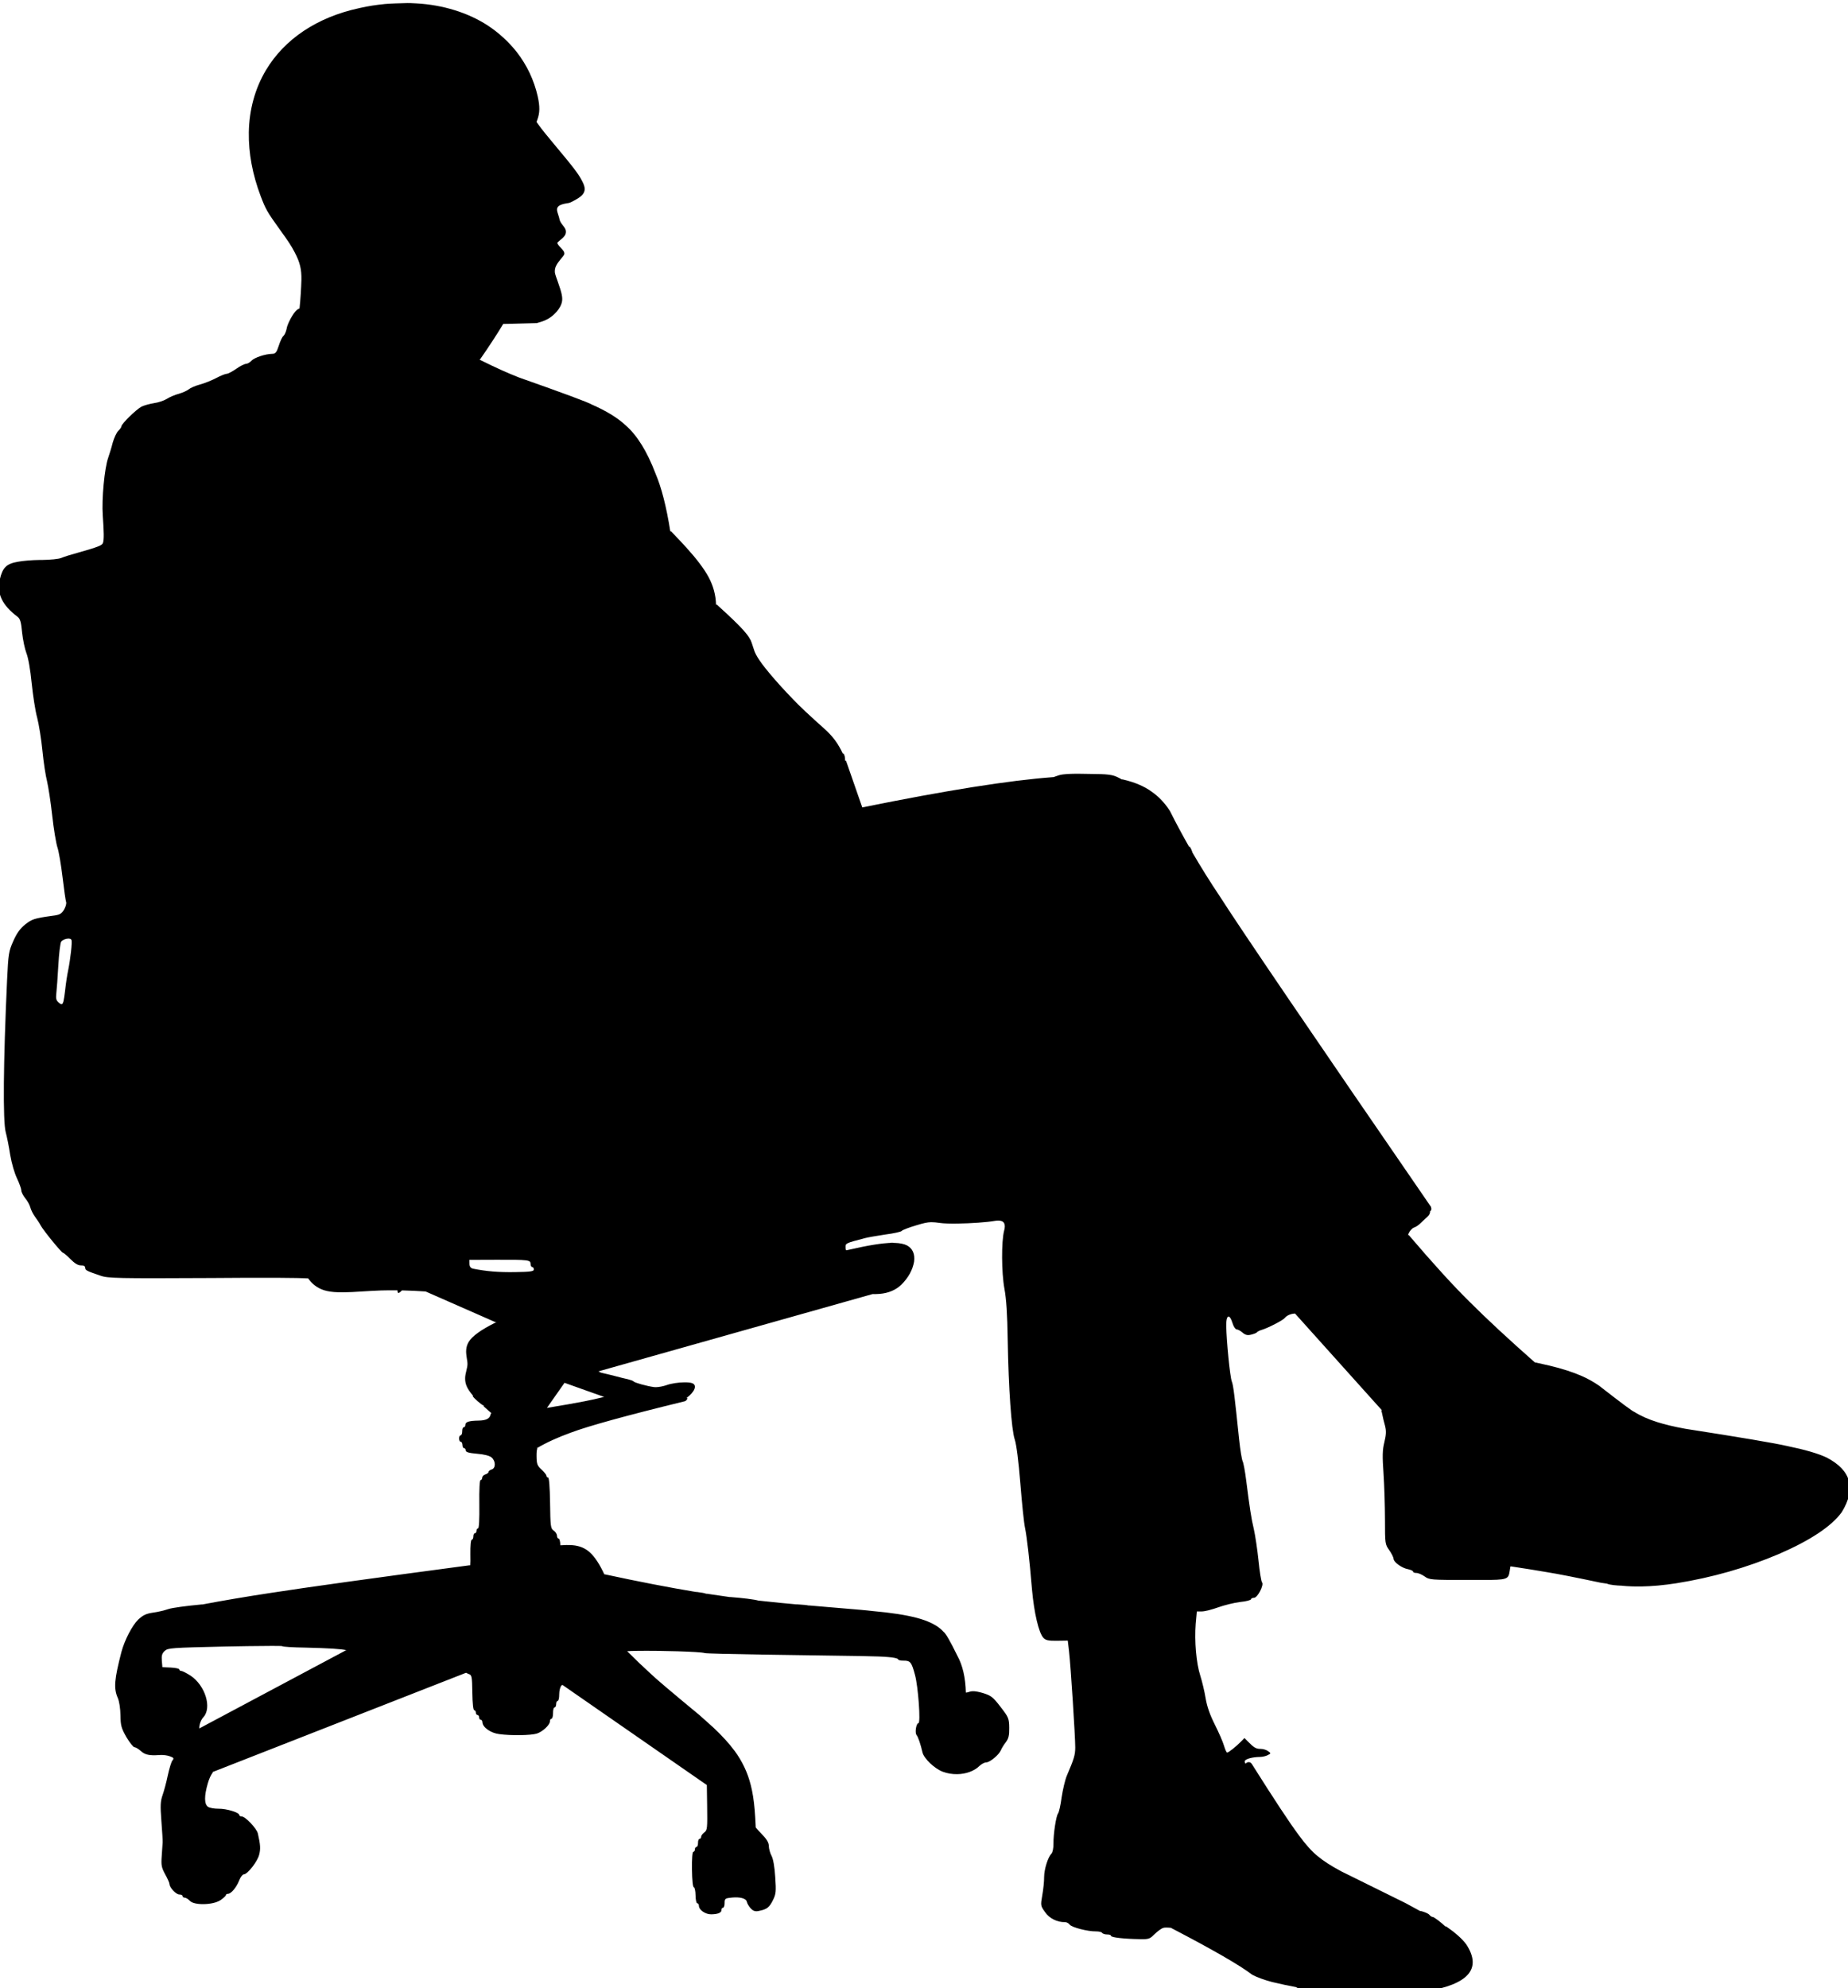<?xml version="1.0" encoding="UTF-8" standalone="no"?>
<!-- Created with Inkscape (http://www.inkscape.org/) -->

<svg
   xmlns:dc="http://purl.org/dc/elements/1.1/"
   xmlns:cc="http://creativecommons.org/ns#"
   xmlns:rdf="http://www.w3.org/1999/02/22-rdf-syntax-ns#"
   xmlns:svg="http://www.w3.org/2000/svg"
   xmlns="http://www.w3.org/2000/svg"
   xmlns:sodipodi="http://sodipodi.sourceforge.net/DTD/sodipodi-0.dtd"
   xmlns:inkscape="http://www.inkscape.org/namespaces/inkscape"
   width="96.109mm"
   height="103.391mm"
   viewBox="0 0 96.109 103.391"
   version="1.1"
   id="svg853"
   inkscape:version="0.92.4 (5da689c313, 2019-01-14)"
   sodipodi:docname="man sitting in office chair.svg">
  <defs
     id="defs847" />
  <sodipodi:namedview
     id="base"
     pagecolor="#ffffff"
     bordercolor="#666666"
     borderopacity="1.0"
     inkscape:pageopacity="0.0"
     inkscape:pageshadow="2"
     inkscape:zoom="0.35"
     inkscape:cx="-706.94874"
     inkscape:cy="98.241405"
     inkscape:document-units="mm"
     inkscape:current-layer="layer1"
     showgrid="false"
     fit-margin-top="0"
     fit-margin-left="0"
     fit-margin-right="0"
     fit-margin-bottom="0"
     inkscape:window-width="1920"
     inkscape:window-height="1048"
     inkscape:window-x="0"
     inkscape:window-y="0"
     inkscape:window-maximized="1" />
  <g
     inkscape:label="Ebene 1"
     inkscape:groupmode="layer"
     id="layer1"
     transform="translate(-72.142,-71.436)">
    <g
       transform="matrix(0.265,0,0,0.265,107.244,-30.338)"
       id="g10"
       style="fill:#000000;fill-opacity:1;stroke-linejoin:miter">
      <path
         inkscape:connector-curvature="0"
         id="path8"
         d="m -119.059,568.226 c -0.481,0.009 -1.101,0.238 -1.386,0.589 -0.186,0.252 -0.441,2.342 -0.566,4.646 -0.127,2.304 -0.312,4.773 -0.395,5.497 -0.113,1.014 -0.043,1.388 0.468,1.823 0.233,0.201 0.408,0.318 0.549,0.318 0.339,-0.005 0.47,-0.715 0.711,-2.73 0.139,-1.304 0.398,-3.01 0.577,-3.828 0.471,-2.309 0.836,-5.6 0.672,-6.039 -0.077,-0.192 -0.326,-0.281 -0.63,-0.276 z m 78.723,63.049 0.012,0.785 c 0.008,0.538 0.233,0.823 0.707,0.94 2.661,0.528 4.968,0.72 8.216,0.673 3.094,-0.042 3.722,-0.154 3.717,-0.528 -0.005,-0.252 -0.164,-0.472 -0.323,-0.472 -0.188,0.005 -0.319,-0.276 -0.324,-0.594 -0.012,-0.79 -0.327,-0.846 -6.735,-0.823 z m 18.665,24.12 -3.454,4.922 q 4.707,-0.771 7.367,-1.295 1.856,-0.36 3.758,-0.837 h 0.153 z m -62.366,51.671 c -1.338,0.019 -2.803,0.047 -4.333,0.075 -10.507,0.243 -11.137,0.285 -11.761,0.86 -0.531,0.481 -0.65,0.926 -0.573,1.898 l 0.112,1.295 1.643,0.075 c 0.915,0.051 1.676,0.192 1.678,0.383 0.002,0.154 0.194,0.29 0.383,0.285 0.222,-0.005 1.046,0.421 1.812,0.911 2.897,1.921 4.255,6.325 2.514,8.18 -0.504,0.547 -0.802,1.468 -0.791,2.169 l 0.047,-0.005 28.742,-15.313 0.155,-0.005 c -1.132,-0.266 -3.572,-0.407 -8.082,-0.519 -2.432,-0.033 -4.484,-0.159 -4.58,-0.285 -0.071,-0.07 -2.948,-0.065 -6.967,-0.005 z M -52.425,384.661 c 0.22,-0.005 0.394,0 0.501,0 0.02,0.005 0.04,0.005 0.055,0.005 0.154,0.005 0.674,0.037 1.162,0.056 5.165,0.285 10.122,1.818 13.978,4.338 2.12,1.388 4.131,3.23 5.66,5.179 2,2.548 3.425,5.558 4.135,8.723 0.448,2.005 0.423,3.263 -0.084,4.609 l -0.152,0.411 0.421,0.584 c 0.698,0.954 1.699,2.206 3.594,4.464 3.036,3.618 4.069,4.955 4.79,6.264 0.577,1.038 0.748,1.687 0.603,2.234 -0.18,0.687 -0.701,1.169 -2.025,1.884 -0.554,0.299 -0.796,0.411 -1.077,0.477 -0.058,0.009 -0.117,0.014 -0.181,0.028 -0.24,0.033 -0.452,0.075 -0.638,0.117 -0.782,0.178 -1.16,0.383 -1.359,0.725 -0.171,0.29 -0.14,0.626 0.113,1.37 0.124,0.36 0.248,0.776 0.266,0.93 0.071,0.351 0.229,0.654 0.644,1.183 0.51,0.65 0.621,0.884 0.624,1.286 -0.001,0.584 -0.29,0.986 -1.261,1.758 -0.206,0.164 -0.394,0.346 -0.409,0.388 -0.058,0.159 0.138,0.454 0.678,1.019 0.52,0.547 0.682,0.809 0.687,1.084 0.007,0.234 -0.063,0.341 -0.746,1.159 -0.802,0.972 -1.094,1.552 -1.124,2.239 -0.015,0.467 -0.006,0.51 0.567,2.122 0.833,2.323 1.013,3.225 0.799,4.128 -0.263,1.103 -1.456,2.506 -2.706,3.193 -0.575,0.313 -0.973,0.481 -1.671,0.678 l -0.546,0.159 -5.276,0.14 -1.451,0.028 h 0.153 q -1.936,3.202 -4.634,7.082 h 0.153 q 4.3,2.146 7.567,3.417 13.295,4.688 14.281,5.305 4.283,1.87 6.647,4.076 3.395,2.95 5.873,9.47 1.751,4.081 2.903,11.345 h 0.153 q 1.977,2.047 3.006,3.193 3.05,3.366 4.334,5.75 1.398,2.562 1.481,5.436 l 0.154,-0.005 q 3.803,3.431 5.159,4.964 0.999,1.099 1.381,1.851 0.169,0.154 0.88,2.417 0.248,0.58 0.594,1.141 0.671,1.108 2.293,3.066 2.094,2.51 4.721,5.207 1.566,1.692 6.521,6.114 1.023,1 1.738,1.977 0.75,1.033 1.442,2.496 h 0.152 c 0.206,0.355 0.286,0.729 0.292,1.22 0.001,0.051 0.004,0.112 0.006,0.168 l 0.153,-0.005 q 0.077,0.187 0.151,0.379 l 3.064,8.802 q 24.557,-4.988 37.397,-5.941 l 0.152,-0.005 c 0.167,-0.056 0.328,-0.112 0.472,-0.173 0.824,-0.323 1.601,-0.453 3.38,-0.481 0.729,-0.009 1.629,-0.005 2.767,0.019 4.199,0.033 4.894,0.122 6.166,0.762 0.203,0.103 0.414,0.21 0.623,0.332 l 0.152,-0.005 q 3.451,0.785 5.674,2.393 2.054,1.435 3.502,3.655 l 0.1,0.154 q 1.755,3.506 3.758,7.016 l 0.152,-0.005 c 0.169,0.271 0.346,0.645 0.48,1.028 h -0.042 q 2.56,4.413 5.513,8.821 6.231,9.737 41.351,60.791 0.21,0.598 -0.088,0.823 h -0.06 c -0.003,0.458 -0.18,0.823 -0.523,1.127 -0.375,0.351 -0.997,0.893 -1.372,1.276 -0.372,0.383 -0.967,0.771 -1.312,0.869 -0.345,0.131 -0.811,0.645 -1.025,1.145 -0.048,0.122 -0.09,0.215 -0.124,0.308 l 0.151,-0.005 q 7.178,8.414 11.936,13.098 5.15,5.147 12.85,11.929 l 0.152,-0.005 q 1.581,0.337 2.65,0.598 3.77,0.897 6.407,2.061 1.745,0.767 3.364,1.884 6.48,5.053 6.905,5.137 1.907,1.197 4.546,2.019 2.255,0.711 5.453,1.295 16.426,2.557 19.977,3.38 5.279,1.085 7.76,2.258 7.245,3.749 2.996,10.709 -3.024,4.174 -12.324,8.218 -9.586,4.067 -20.189,5.759 -3.655,0.57 -6.878,0.622 -1.933,0.028 -3.709,-0.136 l 0.152,-0.005 c -1.493,-0.047 -2.473,-0.168 -3.138,-0.383 l 0.151,-0.005 -1.358,-0.201 q -7.441,-1.575 -10.404,-2.047 -2.936,-0.514 -7.189,-1.155 h -0.153 l -0.051,0.294 c -0.313,1.959 -0.064,2.3 -3.827,2.351 -1.104,0.014 -2.557,0.005 -4.471,0 -7.23,0.014 -7.578,-0.009 -8.503,-0.692 -0.541,-0.374 -1.24,-0.678 -1.619,-0.673 -0.347,0.005 -0.633,-0.112 -0.636,-0.271 -0.002,-0.159 -0.446,-0.341 -0.952,-0.458 -1.234,-0.21 -2.861,-1.388 -2.87,-2.047 -0.005,-0.257 -0.394,-1.033 -0.845,-1.692 -0.837,-1.159 -0.839,-1.286 -0.843,-5.983 -0.005,-2.622 -0.126,-6.694 -0.285,-9.022 -0.238,-3.44 -0.224,-4.642 0.165,-6.189 0.358,-1.458 0.377,-2.22 0.145,-3.16 -0.2,-0.664 -0.467,-1.828 -0.604,-2.515 -0.034,-0.182 -0.085,-0.369 -0.157,-0.556 l 0.154,-0.005 -17.066,-19.001 -0.153,0.005 c -0.746,0.061 -1.465,0.369 -1.855,0.851 -0.341,0.449 -3.286,1.977 -4.542,2.347 -0.442,0.126 -0.848,0.355 -0.941,0.481 -0.092,0.126 -0.594,0.323 -1.13,0.453 -0.207,0.051 -0.389,0.08 -0.555,0.084 -0.417,0.005 -0.744,-0.145 -1.155,-0.5 -0.383,-0.341 -0.924,-0.622 -1.145,-0.617 -0.22,0.005 -0.607,-0.556 -0.806,-1.248 -0.269,-0.86 -0.548,-1.276 -0.774,-1.271 -0.275,0 -0.466,0.626 -0.449,1.828 0.042,2.964 0.742,10.087 1.101,10.938 0.296,0.748 0.546,2.861 1.423,11.34 0.22,2.052 0.532,3.973 0.693,4.282 0.161,0.313 0.469,1.949 0.682,3.651 0.709,5.544 0.991,7.502 1.526,9.732 0.269,1.192 0.687,3.964 0.909,6.137 0.219,2.183 0.529,4.071 0.691,4.258 0.418,0.495 -0.872,3.006 -1.566,3.02 -0.317,0 -0.598,0.131 -0.596,0.285 0.001,0.159 -0.942,0.43 -2.14,0.538 -1.165,0.145 -3.084,0.617 -4.277,1.042 -1.195,0.435 -2.64,0.804 -3.208,0.809 l -1.01,0.009 -0.22,2.435 c -0.266,3.384 0.11,7.764 0.902,10.181 0.362,1.141 0.833,3.113 1.041,4.408 0.276,1.636 0.836,3.239 1.81,5.179 0.778,1.538 1.594,3.422 1.795,4.137 0.231,0.757 0.492,1.356 0.619,1.351 0.284,-0.005 1.812,-1.225 2.715,-2.155 l 0.684,-0.701 0.674,0.678 c 1.153,1.187 1.597,1.468 2.513,1.454 0.473,-0.009 1.141,0.206 1.458,0.449 0.574,0.411 0.575,0.444 -0.051,0.762 -0.345,0.201 -1.037,0.365 -1.543,0.369 -1.482,0.019 -2.835,0.383 -2.987,0.804 -0.043,0.103 0.018,0.308 0.147,0.547 q 0.13,-0.238 0.516,-0.323 l 0.019,-0.005 q 0.048,-0.005 0.093,-0.005 0.339,-0.005 0.589,0.337 6.612,10.494 9.223,13.972 1.992,2.749 3.709,4.132 1.696,1.421 4.642,2.992 l 12.606,6.226 2.851,1.552 h 0.152 c 0.73,0.187 1.488,0.5 1.671,0.743 0.194,0.243 0.48,0.425 0.637,0.425 0.296,-0.005 1.582,1.005 2.507,1.86 h 0.162 q 2.716,1.87 3.944,3.52 4.688,7.185 -8.052,9.246 -4.35,0.524 -8.719,0.589 -5.22,0.07 -10.472,-0.519 h 0.153 c -3.543,-0.121 -5.522,-0.407 -6.275,-0.888 h 0.153 q -2.446,-0.454 -4.898,-1.042 -2.435,-0.65 -3.908,-1.43 -3.576,-2.753 -15.908,-9.176 l 0.152,-0.005 c -0.421,-0.047 -0.807,-0.08 -1.125,-0.075 -0.221,0 -0.408,0.023 -0.549,0.061 -0.378,0.103 -1.125,0.65 -1.719,1.229 -0.777,0.795 -1.059,0.972 -2.176,0.991 -0.222,0 -0.477,-0.005 -0.776,-0.009 -3.094,-0.047 -5.591,-0.327 -5.595,-0.645 -0.002,-0.159 -0.352,-0.281 -0.761,-0.271 -0.443,0.005 -0.887,-0.15 -0.983,-0.304 -0.098,-0.187 -0.668,-0.304 -1.204,-0.299 -1.641,0.023 -4.746,-0.785 -5.163,-1.318 -0.195,-0.28 -0.608,-0.5 -0.923,-0.495 -1.547,0.023 -3.072,-0.739 -3.91,-1.958 -0.901,-1.248 -0.902,-1.318 -0.552,-3.338 0.204,-1.141 0.372,-2.725 0.359,-3.538 0.011,-1.547 0.734,-3.894 1.45,-4.633 0.219,-0.224 0.395,-1.075 0.383,-1.898 -0.028,-1.954 0.522,-5.464 0.893,-5.951 0.188,-0.224 0.514,-1.641 0.713,-3.193 0.231,-1.524 0.679,-3.422 1.013,-4.216 1.405,-3.3 1.648,-4.025 1.656,-5.549 0.005,-2.052 -0.889,-16.075 -1.212,-18.824 l -0.251,-2.146 -2.114,0.033 c -1.673,0.024 -2.211,-0.093 -2.661,-0.561 -0.928,-0.996 -1.837,-4.927 -2.247,-9.475 -0.497,-6.011 -0.999,-10.303 -1.372,-12.126 -0.202,-0.883 -0.603,-4.758 -0.913,-8.666 -0.345,-4.357 -0.771,-7.69 -1.101,-8.662 -0.659,-1.982 -1.214,-9.961 -1.381,-19.525 -0.071,-5.048 -0.273,-8.077 -0.649,-10.087 -0.582,-3.183 -0.603,-9.241 -0.065,-11.331 0.389,-1.37 -0.013,-2.043 -1.184,-2.024 -0.185,0 -0.389,0.019 -0.612,0.061 -1.6,0.281 -4.727,0.491 -7.3,0.528 -1.478,0.024 -2.774,-0.014 -3.489,-0.121 -0.706,-0.098 -1.221,-0.154 -1.714,-0.15 -0.809,0.014 -1.554,0.192 -2.982,0.631 -1.447,0.425 -2.701,0.916 -2.793,1.075 -0.094,0.164 -1.54,0.5 -3.179,0.706 -1.636,0.248 -3.494,0.561 -4.092,0.725 -3.805,1 -3.773,1 -3.762,1.79 0.005,0.285 0.021,0.467 0.138,0.584 h 0.047 q 2.077,-0.463 3.141,-0.682 2.447,-0.491 4.161,-0.668 0.512,-0.051 0.976,-0.08 h 0.153 c 0.146,-0.033 0.309,-0.056 0.464,-0.056 0.153,-0.005 0.296,0.009 0.414,0.042 h 0.154 q 1.547,0.047 2.418,0.5 1.664,0.926 1.38,3.179 -0.427,2.449 -2.51,4.53 -1.635,1.557 -4.22,1.79 -0.365,0.033 -0.818,0.042 -0.22,0.005 -0.458,-0.005 l -0.155,0.005 -53.867,15.187 h 0.154 c 0.154,0.126 0.414,0.243 0.707,0.299 0.508,0.122 1.585,0.36 2.47,0.598 0.855,0.243 1.996,0.509 2.535,0.626 0.506,0.126 1.016,0.304 1.11,0.43 0.194,0.248 2.538,0.907 3.993,1.108 0.105,0.014 0.233,0.023 0.376,0.019 0.584,-0.009 1.424,-0.164 2.079,-0.393 0.938,-0.341 2.349,-0.542 3.488,-0.556 0.656,-0.009 1.222,0.042 1.557,0.164 1.074,0.397 0.462,1.753 -1.104,2.903 l 0.153,-0.005 q 0.02,0.43 -0.485,0.65 -17.145,4.184 -22.421,6.175 -3.852,1.393 -6.667,3.062 h 0.152 c -0.139,0.327 -0.176,0.799 -0.165,1.594 0.021,1.486 0.152,1.833 0.984,2.576 0.512,0.472 0.962,1.028 0.964,1.215 0.002,0.192 0.131,0.346 0.32,0.341 0.189,0 0.342,1.856 0.387,4.978 0.065,4.609 0.103,5.02 0.708,5.432 0.351,0.238 0.64,0.682 0.645,0.996 0.005,0.318 0.134,0.566 0.324,0.566 0.159,-0.005 0.324,0.566 0.334,1.257 0,0.023 0,0.051 0,0.075 q 0.644,-0.047 1.201,-0.056 1.313,-0.019 2.136,0.178 1.45,0.327 2.479,1.285 1.416,1.276 2.83,4.301 h 0.154 q 9.827,2.122 17.839,3.45 l 0.153,-0.005 c 0.944,0.117 1.532,0.229 1.834,0.351 H 6.284 q 0.512,0.075 1.014,0.154 1.685,0.262 3.423,0.495 h 0.161 c 2.288,0.173 4.72,0.458 5.577,0.72 h 0.153 q 1.045,0.117 2.105,0.22 1.33,0.159 5.113,0.5 l 0.154,-0.005 c 1.108,0.061 1.947,0.15 2.212,0.22 h 0.152 q 4.098,0.355 10.209,0.865 l 4.873,0.5 q 4.903,0.584 7.536,1.529 2.535,0.907 3.733,2.262 0.63,0.411 2.721,4.702 1.561,2.823 1.677,7.231 h 0.088 c 0.147,-0.009 0.316,-0.061 0.518,-0.122 0.236,-0.093 0.486,-0.14 0.775,-0.14 0.484,-0.005 1.079,0.107 1.914,0.341 1.647,0.514 1.997,0.762 3.509,2.735 1.576,2.029 1.673,2.248 1.7,4.104 0.021,1.547 -0.129,2.117 -0.686,2.851 -0.373,0.477 -0.804,1.183 -0.956,1.561 -0.397,0.921 -2.143,2.361 -2.87,2.375 -0.347,0.005 -0.942,0.327 -1.319,0.687 -1.039,1.028 -2.671,1.599 -4.38,1.622 -0.949,0.014 -1.924,-0.14 -2.83,-0.477 -1.62,-0.612 -3.667,-2.571 -3.969,-3.763 -0.369,-1.608 -0.862,-3.08 -1.184,-3.454 -0.353,-0.439 -0.064,-2.304 0.377,-2.309 0.473,-0.009 -0.039,-7.138 -0.672,-9.466 -0.666,-2.51 -0.922,-2.823 -2.247,-2.805 -0.599,0.009 -1.075,-0.117 -1.077,-0.271 -0.002,-0.159 -0.888,-0.369 -1.995,-0.439 -1.959,-0.168 -4.296,-0.196 -24.593,-0.477 -6.031,-0.093 -11.146,-0.215 -11.369,-0.304 -0.88,-0.285 -8.884,-0.495 -13.119,-0.435 -1.001,0.014 -1.791,0.042 -2.227,0.084 h 0.152 q 2.375,2.384 4.587,4.389 1.32,1.309 9.611,8.157 l 2.659,2.379 q 2.649,2.491 4.205,4.609 2.264,3.052 3.182,6.731 0.527,2.038 0.761,4.782 0.113,1.29 0.217,3.501 h -0.032 c 0.243,0.318 0.56,0.64 0.986,1.08 1.186,1.215 1.605,1.87 1.615,2.599 0.007,0.51 0.241,1.388 0.533,1.921 0.325,0.622 0.598,2.136 0.722,4.184 0.198,2.805 0.143,3.314 -0.442,4.487 -0.705,1.43 -1.172,1.814 -2.716,2.122 -0.2,0.047 -0.374,0.07 -0.531,0.075 -0.435,0.005 -0.74,-0.164 -1.116,-0.552 -0.353,-0.379 -0.708,-0.977 -0.777,-1.323 -0.109,-0.547 -0.995,-0.869 -2.293,-0.846 -0.33,0.005 -0.687,0.037 -1.066,0.089 -0.883,0.098 -1.007,0.234 -0.996,1.024 0.007,0.5 -0.145,0.916 -0.303,0.921 -0.189,0 -0.312,0.192 -0.309,0.439 0.007,0.538 -0.684,0.832 -2.009,0.851 -1.136,0.019 -2.41,-0.851 -2.421,-1.673 -0.005,-0.285 -0.166,-0.5 -0.324,-0.5 -0.189,0.005 -0.326,-0.72 -0.337,-1.571 -0.013,-0.884 -0.18,-1.575 -0.34,-1.575 -0.187,0.005 -0.333,-1.351 -0.362,-3.464 -0.03,-2.118 0.076,-3.478 0.264,-3.482 0.159,0 0.313,-0.22 0.311,-0.472 -0.005,-0.248 0.119,-0.472 0.307,-0.477 0.159,0 0.311,-0.351 0.305,-0.795 -0.007,-0.444 0.116,-0.79 0.304,-0.79 0.159,-0.005 0.314,-0.192 0.311,-0.416 -0.003,-0.22 0.275,-0.603 0.618,-0.86 0.595,-0.421 0.619,-0.827 0.557,-5.277 l -0.058,-4.015 -28.293,-19.619 -0.154,0.005 c -0.025,0.019 -0.051,0.047 -0.076,0.07 -0.25,0.262 -0.459,1.052 -0.45,1.748 0.009,0.725 -0.139,1.29 -0.297,1.295 -0.188,0 -0.311,0.295 -0.306,0.64 0.005,0.346 -0.15,0.626 -0.306,0.626 -0.19,0.005 -0.308,0.51 -0.3,1.113 0.007,0.594 -0.141,1.108 -0.299,1.108 -0.19,0.005 -0.313,0.224 -0.31,0.477 0.011,0.729 -1.423,2.071 -2.585,2.44 -0.582,0.178 -1.842,0.285 -3.246,0.304 -1.404,0.019 -2.951,-0.042 -4.105,-0.201 -1.677,-0.192 -3.304,-1.342 -3.318,-2.351 -0.004,-0.252 -0.164,-0.467 -0.323,-0.467 -0.188,0.005 -0.318,-0.22 -0.321,-0.468 -0.004,-0.252 -0.165,-0.472 -0.324,-0.472 -0.188,0.005 -0.318,-0.215 -0.321,-0.468 -0.004,-0.252 -0.164,-0.472 -0.324,-0.472 -0.187,0.005 -0.334,-1.346 -0.363,-3.431 -0.044,-3.188 -0.112,-3.469 -0.681,-3.651 -0.181,-0.047 -0.346,-0.136 -0.463,-0.234 h -0.153 l -49.761,19.488 h 0.154 c -0.424,0.556 -0.754,1.285 -1.018,2.206 -0.72,2.473 -0.698,4.053 0.034,4.581 0.32,0.215 1.236,0.388 2.088,0.379 1.546,-0.019 4.05,0.729 4.059,1.234 0.002,0.159 0.224,0.285 0.477,0.285 0.695,-0.014 2.972,2.379 3.174,3.356 0.506,2.23 0.548,3.02 0.249,4.16 -0.328,1.328 -2.282,3.833 -3.009,3.842 -0.252,0.005 -0.653,0.542 -0.9,1.178 -0.547,1.393 -1.601,2.636 -2.202,2.646 -0.221,0 -0.409,0.107 -0.407,0.229 0.002,0.159 -0.466,0.575 -1.028,0.986 -0.737,0.51 -2.084,0.79 -3.338,0.804 -1.191,0.019 -2.297,-0.192 -2.719,-0.65 -0.321,-0.346 -0.768,-0.622 -1.019,-0.617 -0.221,0.005 -0.412,-0.154 -0.415,-0.313 -0.002,-0.187 -0.287,-0.308 -0.604,-0.304 -0.663,0.009 -1.943,-1.36 -1.954,-2.052 -0.002,-0.224 -0.395,-1.103 -0.848,-1.912 -0.713,-1.323 -0.813,-1.762 -0.68,-3.562 0.076,-1.141 0.154,-2.337 0.182,-2.688 0.027,-0.346 -0.096,-2.272 -0.25,-4.258 -0.233,-3.029 -0.181,-3.847 0.244,-5.053 0.272,-0.79 0.753,-2.533 1.017,-3.861 0.297,-1.337 0.69,-2.66 0.907,-2.917 0.341,-0.416 0.276,-0.542 -0.485,-0.813 -0.429,-0.168 -1.158,-0.276 -1.691,-0.266 -0.062,0 -0.119,0 -0.175,0.005 -0.393,0.033 -0.742,0.047 -1.058,0.051 -1.382,0.019 -2.096,-0.206 -2.771,-0.818 -0.481,-0.43 -1.054,-0.771 -1.275,-0.767 -0.221,0.005 -0.929,-0.902 -1.575,-1.968 -1.003,-1.79 -1.137,-2.258 -1.165,-4.277 -0.019,-1.3 -0.228,-2.739 -0.521,-3.403 -0.847,-1.917 -0.682,-3.651 0.723,-9.096 0.63,-2.318 2.105,-5.146 3.287,-6.301 0.935,-0.865 1.53,-1.155 2.884,-1.36 0.945,-0.112 2.267,-0.444 2.958,-0.678 0.723,-0.271 3.641,-0.65 6.627,-0.93 h 0.156 q 5.956,-1.131 13.377,-2.262 10.784,-1.669 39.005,-5.418 h 0.154 c 0.043,-0.416 0.039,-1.089 0.023,-2.169 -0.025,-1.678 0.088,-2.847 0.275,-2.851 0.16,0 0.312,-0.29 0.307,-0.636 -0.005,-0.346 0.118,-0.626 0.306,-0.631 0.158,0 0.313,-0.229 0.31,-0.481 -0.004,-0.252 0.119,-0.472 0.309,-0.477 0.188,0 0.29,-1.8 0.248,-4.735 -0.041,-2.936 0.061,-4.735 0.248,-4.74 0.16,0 0.314,-0.192 0.311,-0.444 -0.004,-0.252 0.277,-0.57 0.623,-0.668 0.345,-0.107 0.626,-0.327 0.624,-0.486 -0.002,-0.164 0.279,-0.383 0.625,-0.486 0.817,-0.266 0.796,-1.655 -0.035,-2.365 -0.415,-0.341 -1.462,-0.603 -2.85,-0.72 -1.613,-0.136 -2.214,-0.313 -2.219,-0.659 -0.004,-0.248 -0.165,-0.435 -0.321,-0.435 -0.19,0.005 -0.32,-0.285 -0.325,-0.631 -0.006,-0.351 -0.167,-0.626 -0.325,-0.626 -0.189,0.005 -0.32,-0.281 -0.325,-0.626 -0.005,-0.346 0.118,-0.631 0.306,-0.636 0.159,0 0.312,-0.351 0.305,-0.795 -0.006,-0.439 0.113,-0.785 0.304,-0.79 0.157,0 0.314,-0.192 0.311,-0.449 -0.009,-0.594 0.682,-0.827 2.576,-0.855 1.6,-0.024 2.314,-0.425 2.424,-1.412 l 0.154,-0.005 q -0.892,-0.762 -1.599,-1.412 h 0.155 c -0.767,-0.463 -1.843,-1.383 -2.308,-1.996 l 0.155,-0.005 q -0.064,-0.07 -0.122,-0.14 -0.843,-0.996 -1.17,-1.767 -0.335,-0.748 -0.307,-1.636 0.007,-0.299 0.076,-0.692 -0.013,-0.019 0.31,-1.393 0.063,-0.323 0.069,-0.547 0.012,-0.22 -0.028,-0.575 -0.215,-1.37 -0.214,-1.529 -0.039,-0.435 0.001,-0.865 0.075,-0.785 0.486,-1.468 0.99,-1.669 5.211,-3.772 l 0.25,-0.005 -13.889,-6.105 h 0.154 q -2.608,-0.173 -4.692,-0.22 l -0.155,0.005 c -0.009,0.009 -0.021,0.019 -0.033,0.028 -0.282,0.308 -0.487,0.458 -0.622,0.463 -0.132,0 -0.194,-0.145 -0.199,-0.421 0,-0.033 -0.005,-0.066 -0.013,-0.089 h 0.154 q -1.136,-0.019 -2.142,0 -0.584,0.005 -1.123,0.019 h -0.034 q -0.892,0.014 -5.737,0.313 -0.906,0.042 -1.626,0.051 h -0.178 q -1.947,0.023 -3.167,-0.262 -2.106,-0.468 -3.43,-2.155 -0.113,-0.136 -0.227,-0.295 l 0.153,-0.005 c -2.164,-0.14 -8.447,-0.173 -19.344,-0.084 -18.145,0.093 -20.135,0.056 -21.563,-0.458 -2.758,-0.935 -3.014,-1.066 -3.021,-1.571 -0.005,-0.313 -0.29,-0.463 -0.858,-0.453 -0.568,0.005 -1.205,-0.402 -2.038,-1.239 -0.672,-0.682 -1.342,-1.243 -1.468,-1.243 -0.286,-0.028 -3.786,-4.3 -4.371,-5.362 -0.193,-0.411 -0.713,-1.155 -1.097,-1.687 -0.387,-0.528 -0.809,-1.351 -0.943,-1.884 -0.133,-0.505 -0.588,-1.314 -1.003,-1.781 -0.388,-0.5 -0.744,-1.159 -0.749,-1.505 -0.006,-0.346 -0.397,-1.416 -0.853,-2.384 -0.488,-1.01 -1.052,-2.954 -1.329,-4.59 -0.244,-1.613 -0.651,-3.627 -0.884,-4.473 -0.568,-2.169 -0.477,-13.565 0.27,-29.832 0.243,-5.146 0.332,-5.684 1.218,-7.652 0.672,-1.524 1.322,-2.449 2.321,-3.253 1.343,-1.061 1.814,-1.225 5.372,-1.716 1.45,-0.178 1.762,-0.374 2.287,-1.229 0.309,-0.542 0.489,-1.211 0.389,-1.463 -0.098,-0.248 -0.411,-2.449 -0.701,-4.88 -0.286,-2.426 -0.734,-5.044 -0.997,-5.824 -0.263,-0.785 -0.745,-3.623 -1.035,-6.301 -0.291,-2.674 -0.775,-5.703 -1.011,-6.708 -0.268,-1.005 -0.684,-3.711 -0.907,-5.988 -0.221,-2.3 -0.705,-5.231 -1.038,-6.516 -0.365,-1.29 -0.82,-4.343 -1.075,-6.773 -0.258,-2.641 -0.67,-4.974 -1.031,-5.857 -0.295,-0.776 -0.699,-2.608 -0.846,-4.053 -0.187,-2.117 -0.386,-2.706 -0.929,-3.109 -2.997,-2.267 -4.071,-4.525 -3.447,-7.283 0.535,-2.337 1.313,-3.109 3.579,-3.487 0.932,-0.182 2.728,-0.332 4.227,-0.351 0.172,0 0.339,-0.005 0.501,0 1.58,-0.023 3.251,-0.173 3.784,-0.402 0.501,-0.224 1.915,-0.659 3.141,-0.991 3.993,-1.131 4.872,-1.458 5.023,-1.963 0.21,-0.701 0.19,-2.024 -0.044,-5.366 -0.236,-3.249 0.341,-9.316 1.068,-11.345 0.212,-0.636 0.636,-1.935 0.875,-2.917 0.269,-0.949 0.761,-2.029 1.103,-2.347 0.342,-0.318 0.62,-0.739 0.618,-0.893 -0.007,-0.477 2.889,-3.296 3.922,-3.852 0.502,-0.252 1.602,-0.556 2.452,-0.692 0.851,-0.112 1.982,-0.5 2.514,-0.827 0.532,-0.355 1.598,-0.809 2.385,-1.014 0.784,-0.229 1.631,-0.622 1.943,-0.879 0.281,-0.252 1.253,-0.678 2.195,-0.94 0.914,-0.238 2.357,-0.832 3.203,-1.276 0.845,-0.458 1.786,-0.818 2.039,-0.823 0.284,-0.005 1.131,-0.463 1.881,-0.982 0.75,-0.542 1.629,-0.968 1.912,-0.972 0.285,0 0.784,-0.29 1.065,-0.608 0.56,-0.612 2.695,-1.337 4.084,-1.356 0.63,-0.009 0.847,-0.266 1.271,-1.561 0.272,-0.86 0.67,-1.753 0.92,-1.94 0.249,-0.224 0.525,-0.86 0.643,-1.463 0.085,-0.603 0.605,-1.72 1.1,-2.505 0.453,-0.725 0.794,-1.127 1.253,-1.393 l 0.154,-0.005 c 0.012,-0.098 0.022,-0.173 0.032,-0.229 0.146,-1.267 0.314,-3.861 0.352,-5.427 0.037,-2.089 -0.286,-3.422 -1.292,-5.343 -0.699,-1.342 -1.218,-2.132 -2.939,-4.516 -2.455,-3.403 -2.787,-3.992 -3.757,-6.544 -1.616,-4.272 -2.391,-8.442 -2.333,-12.513 0.068,-4.441 1.218,-8.629 3.349,-12.205 3.652,-6.123 10.031,-10.391 18.247,-12.177 0.074,-0.019 0.146,-0.042 0.219,-0.051 1.76,-0.383 2.932,-0.57 4.884,-0.771 0.625,-0.07 3.283,-0.173 4.504,-0.187 z" />
    </g>
  </g>
</svg>
